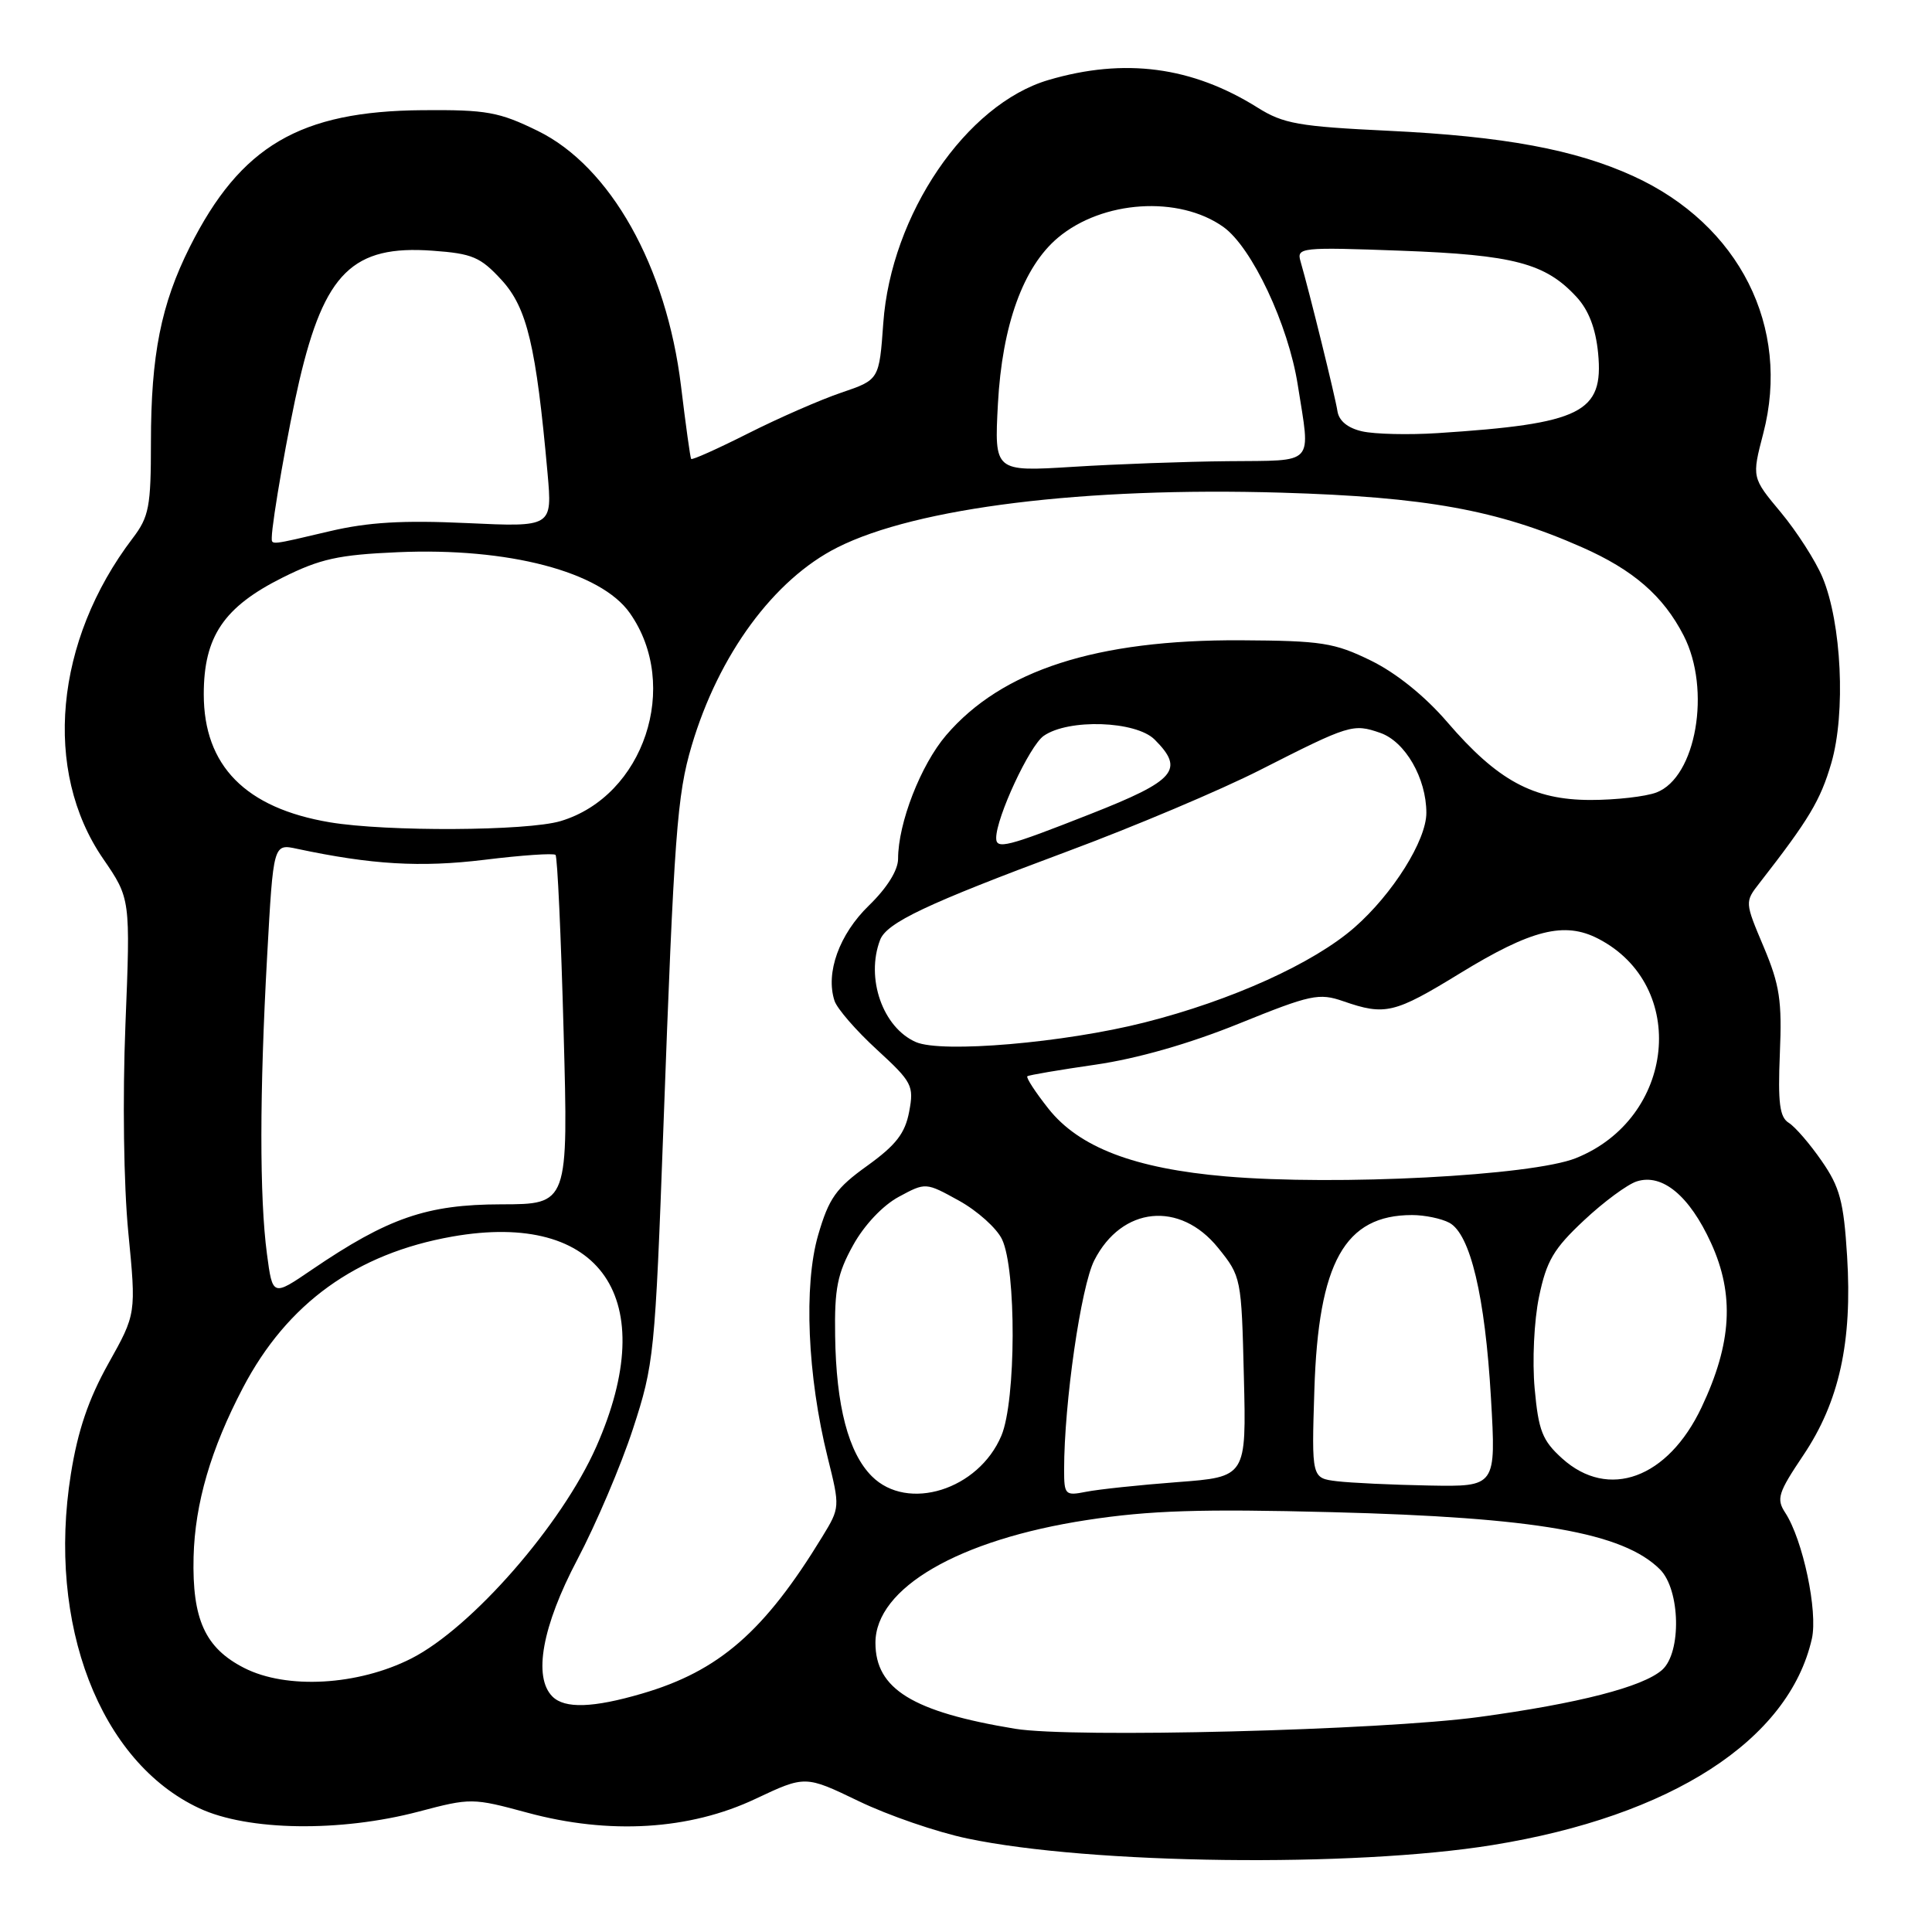 <?xml version="1.0" encoding="UTF-8" standalone="no"?>
<!DOCTYPE svg PUBLIC "-//W3C//DTD SVG 1.1//EN" "http://www.w3.org/Graphics/SVG/1.1/DTD/svg11.dtd" >
<svg xmlns="http://www.w3.org/2000/svg" xmlns:xlink="http://www.w3.org/1999/xlink" version="1.1" viewBox="0 0 256 256">
 <g >
 <path fill="currentColor"
d=" M 197.76 244.48 C 221.46 240.65 237.03 230.58 240.08 217.15 C 240.90 213.52 238.89 204.02 236.55 200.44 C 235.35 198.61 235.61 197.80 238.94 192.84 C 243.71 185.75 245.46 177.80 244.75 166.44 C 244.30 159.21 243.79 157.30 241.38 153.83 C 239.82 151.57 237.86 149.30 237.02 148.78 C 235.81 148.03 235.57 146.15 235.84 139.61 C 236.14 132.59 235.82 130.51 233.69 125.45 C 231.19 119.53 231.19 119.51 233.14 117.01 C 239.72 108.56 241.21 106.07 242.66 101.11 C 244.59 94.47 244.02 82.54 241.49 76.50 C 240.57 74.30 238.08 70.43 235.97 67.89 C 232.12 63.28 232.12 63.28 233.64 57.44 C 237.32 43.34 230.48 29.77 216.45 23.35 C 208.75 19.82 199.26 18.06 184.00 17.33 C 172.08 16.76 170.05 16.40 166.64 14.26 C 157.97 8.82 149.01 7.63 138.93 10.60 C 128.01 13.81 118.07 28.43 117.04 42.81 C 116.50 50.32 116.50 50.32 111.50 52.02 C 108.75 52.95 103.19 55.38 99.15 57.42 C 95.10 59.46 91.70 60.99 91.58 60.81 C 91.46 60.64 90.86 56.30 90.24 51.17 C 88.32 35.31 80.88 22.05 71.25 17.34 C 66.12 14.83 64.47 14.53 56.00 14.60 C 39.73 14.72 31.88 19.33 25.15 32.72 C 21.34 40.32 20.00 47.03 20.00 58.62 C 20.00 67.14 19.75 68.47 17.58 71.32 C 7.23 84.92 5.65 102.12 13.66 113.78 C 17.29 119.07 17.29 119.07 16.62 135.78 C 16.23 145.52 16.39 157.01 17.00 163.29 C 18.05 174.09 18.05 174.09 14.36 180.68 C 11.73 185.39 10.31 189.55 9.39 195.32 C 6.21 215.20 13.23 233.47 26.42 239.61 C 32.85 242.61 45.08 242.79 55.50 240.04 C 62.38 238.22 62.63 238.23 69.88 240.19 C 80.72 243.13 91.37 242.49 100.10 238.36 C 106.70 235.25 106.70 235.25 113.78 238.66 C 117.67 240.54 124.15 242.77 128.18 243.61 C 144.48 247.04 179.32 247.47 197.76 244.48 Z  M 134.50 229.07 C 120.92 226.83 116.00 223.80 116.00 217.68 C 116.00 210.42 127.04 204.01 144.04 201.41 C 152.32 200.14 159.09 199.92 176.50 200.37 C 203.54 201.06 215.08 203.08 219.96 207.96 C 222.65 210.65 222.83 218.95 220.25 221.26 C 217.72 223.52 209.16 225.72 196.00 227.51 C 182.97 229.28 142.07 230.32 134.50 229.07 Z  M 73.20 224.80 C 70.62 222.22 71.84 215.49 76.49 206.67 C 78.96 201.99 82.29 194.18 83.87 189.33 C 86.66 180.80 86.80 179.44 87.90 149.50 C 89.33 110.49 89.71 105.35 91.65 98.81 C 95.23 86.73 102.55 76.77 110.96 72.54 C 121.45 67.25 143.72 64.51 169.78 65.28 C 188.93 65.85 198.45 67.57 209.61 72.51 C 216.42 75.51 220.40 78.97 223.09 84.21 C 226.77 91.36 224.75 103.01 219.48 105.01 C 218.05 105.55 214.13 106.00 210.77 106.00 C 203.16 106.00 198.43 103.43 191.76 95.67 C 188.80 92.23 185.00 89.17 181.65 87.53 C 176.80 85.16 175.13 84.90 164.39 84.84 C 145.28 84.75 132.76 88.79 125.37 97.42 C 122.00 101.36 119.00 109.07 119.00 113.80 C 119.00 115.31 117.54 117.65 115.14 119.98 C 111.20 123.80 109.36 128.91 110.58 132.62 C 110.92 133.65 113.44 136.56 116.18 139.07 C 120.87 143.38 121.12 143.85 120.47 147.30 C 119.93 150.17 118.73 151.72 114.93 154.46 C 110.77 157.44 109.83 158.77 108.41 163.65 C 106.47 170.33 106.99 182.35 109.67 193.12 C 111.31 199.71 111.31 199.77 108.96 203.62 C 101.29 216.19 95.28 221.43 85.07 224.41 C 78.59 226.31 74.83 226.43 73.20 224.80 Z  M 32.35 221.01 C 27.18 218.37 25.45 214.57 25.65 206.30 C 25.83 199.21 27.94 191.99 32.20 183.87 C 38.06 172.69 47.20 166.10 59.94 163.85 C 79.67 160.38 87.69 172.08 79.01 191.70 C 74.45 202.02 62.51 215.69 54.50 219.76 C 47.44 223.34 37.97 223.88 32.35 221.01 Z  M 115.52 195.61 C 112.42 192.51 110.79 186.30 110.66 177.00 C 110.56 170.75 110.96 168.75 113.04 165.00 C 114.52 162.32 116.98 159.72 119.10 158.58 C 122.66 156.66 122.66 156.66 127.08 159.10 C 129.50 160.44 132.07 162.74 132.77 164.21 C 134.69 168.21 134.64 185.61 132.69 190.23 C 129.67 197.41 120.26 200.36 115.52 195.61 Z  M 141.00 194.73 C 141.00 185.92 143.23 170.47 145.00 167.00 C 148.64 159.86 156.34 159.08 161.40 165.34 C 164.47 169.14 164.50 169.31 164.82 182.44 C 165.15 195.70 165.15 195.70 155.99 196.39 C 150.95 196.77 145.51 197.35 143.91 197.67 C 141.14 198.22 141.00 198.08 141.00 194.73 Z  M 177.15 196.27 C 173.79 195.86 173.79 195.86 174.16 184.18 C 174.69 167.25 178.19 161.00 187.11 161.00 C 188.77 161.00 190.99 161.46 192.04 162.02 C 194.82 163.51 196.78 171.74 197.56 185.25 C 198.24 197.00 198.24 197.00 189.37 196.84 C 184.49 196.75 178.99 196.49 177.15 196.27 Z  M 206.99 193.25 C 204.37 190.88 203.86 189.59 203.35 183.99 C 203.02 180.35 203.27 175.00 203.93 171.83 C 204.92 167.07 205.86 165.47 209.88 161.71 C 212.50 159.25 215.65 156.93 216.88 156.54 C 220.26 155.46 223.86 158.44 226.72 164.70 C 229.85 171.54 229.48 177.99 225.47 186.47 C 221.01 195.90 213.13 198.79 206.99 193.25 Z  M 35.37 166.14 C 34.38 158.67 34.39 144.83 35.40 126.65 C 36.22 111.79 36.22 111.79 39.36 112.47 C 49.23 114.57 55.70 114.96 64.18 113.93 C 69.12 113.32 73.37 113.03 73.61 113.28 C 73.86 113.53 74.34 124.04 74.68 136.65 C 75.31 159.57 75.31 159.57 66.40 159.58 C 56.55 159.60 51.44 161.36 41.31 168.25 C 36.12 171.79 36.12 171.79 35.37 166.14 Z  M 162.43 155.88 C 150.33 154.84 142.99 152.04 138.92 146.90 C 137.18 144.70 135.93 142.78 136.13 142.61 C 136.33 142.45 140.41 141.76 145.18 141.07 C 150.70 140.27 157.62 138.29 164.18 135.63 C 173.69 131.78 174.77 131.55 178.00 132.67 C 183.54 134.59 184.76 134.30 193.47 128.96 C 202.92 123.17 207.30 122.07 211.77 124.38 C 223.79 130.59 222.00 148.18 208.81 153.46 C 202.99 155.79 177.13 157.14 162.43 155.88 Z  M 121.36 138.08 C 116.97 136.16 114.68 129.61 116.62 124.54 C 117.50 122.26 122.78 119.76 141.34 112.85 C 150.23 109.55 161.78 104.67 167.00 102.01 C 178.83 96.00 179.29 95.86 182.89 97.11 C 186.20 98.26 189.00 103.12 189.00 107.71 C 189.00 111.35 184.55 118.45 179.48 122.89 C 174.06 127.64 163.20 132.56 151.67 135.48 C 141.03 138.18 124.79 139.57 121.36 138.08 Z  M 132.00 111.04 C 132.00 108.32 136.42 98.82 138.29 97.51 C 141.57 95.21 150.51 95.51 153.00 98.00 C 157.00 102.00 155.78 103.42 144.49 107.86 C 133.40 112.23 132.00 112.58 132.00 111.04 Z  M 43.71 108.96 C 32.53 107.08 27.00 101.47 27.00 92.00 C 27.00 84.35 29.65 80.43 37.43 76.54 C 42.42 74.05 44.84 73.51 52.72 73.17 C 67.35 72.53 79.60 75.74 83.46 81.24 C 90.21 90.84 85.33 105.49 74.28 108.80 C 69.85 110.12 51.23 110.22 43.71 108.96 Z  M 36.01 71.25 C 36.03 69.11 38.22 56.63 39.65 50.50 C 43.00 36.14 46.76 32.45 57.31 33.22 C 62.60 33.60 63.66 34.05 66.48 37.12 C 69.84 40.80 71.04 45.84 72.55 62.67 C 73.19 69.84 73.19 69.84 61.84 69.31 C 53.37 68.92 48.78 69.19 43.69 70.39 C 35.81 72.25 36.00 72.23 36.01 71.25 Z  M 132.23 53.50 C 132.79 43.10 135.58 35.37 140.18 31.50 C 146.08 26.54 156.21 25.88 162.10 30.07 C 165.88 32.76 170.71 43.02 171.96 51.00 C 173.66 61.81 174.41 60.99 162.75 61.11 C 157.11 61.16 147.83 61.50 142.13 61.86 C 131.75 62.50 131.75 62.50 132.23 53.50 Z  M 180.51 57.16 C 178.59 56.73 177.42 55.77 177.22 54.49 C 176.94 52.61 173.51 38.71 172.32 34.61 C 171.80 32.80 172.38 32.73 185.64 33.22 C 200.58 33.77 204.78 34.88 208.89 39.34 C 210.51 41.09 211.44 43.52 211.76 46.81 C 212.51 54.69 209.58 56.15 190.50 57.39 C 186.65 57.64 182.16 57.53 180.51 57.16 Z "/>
</g>
</svg>
